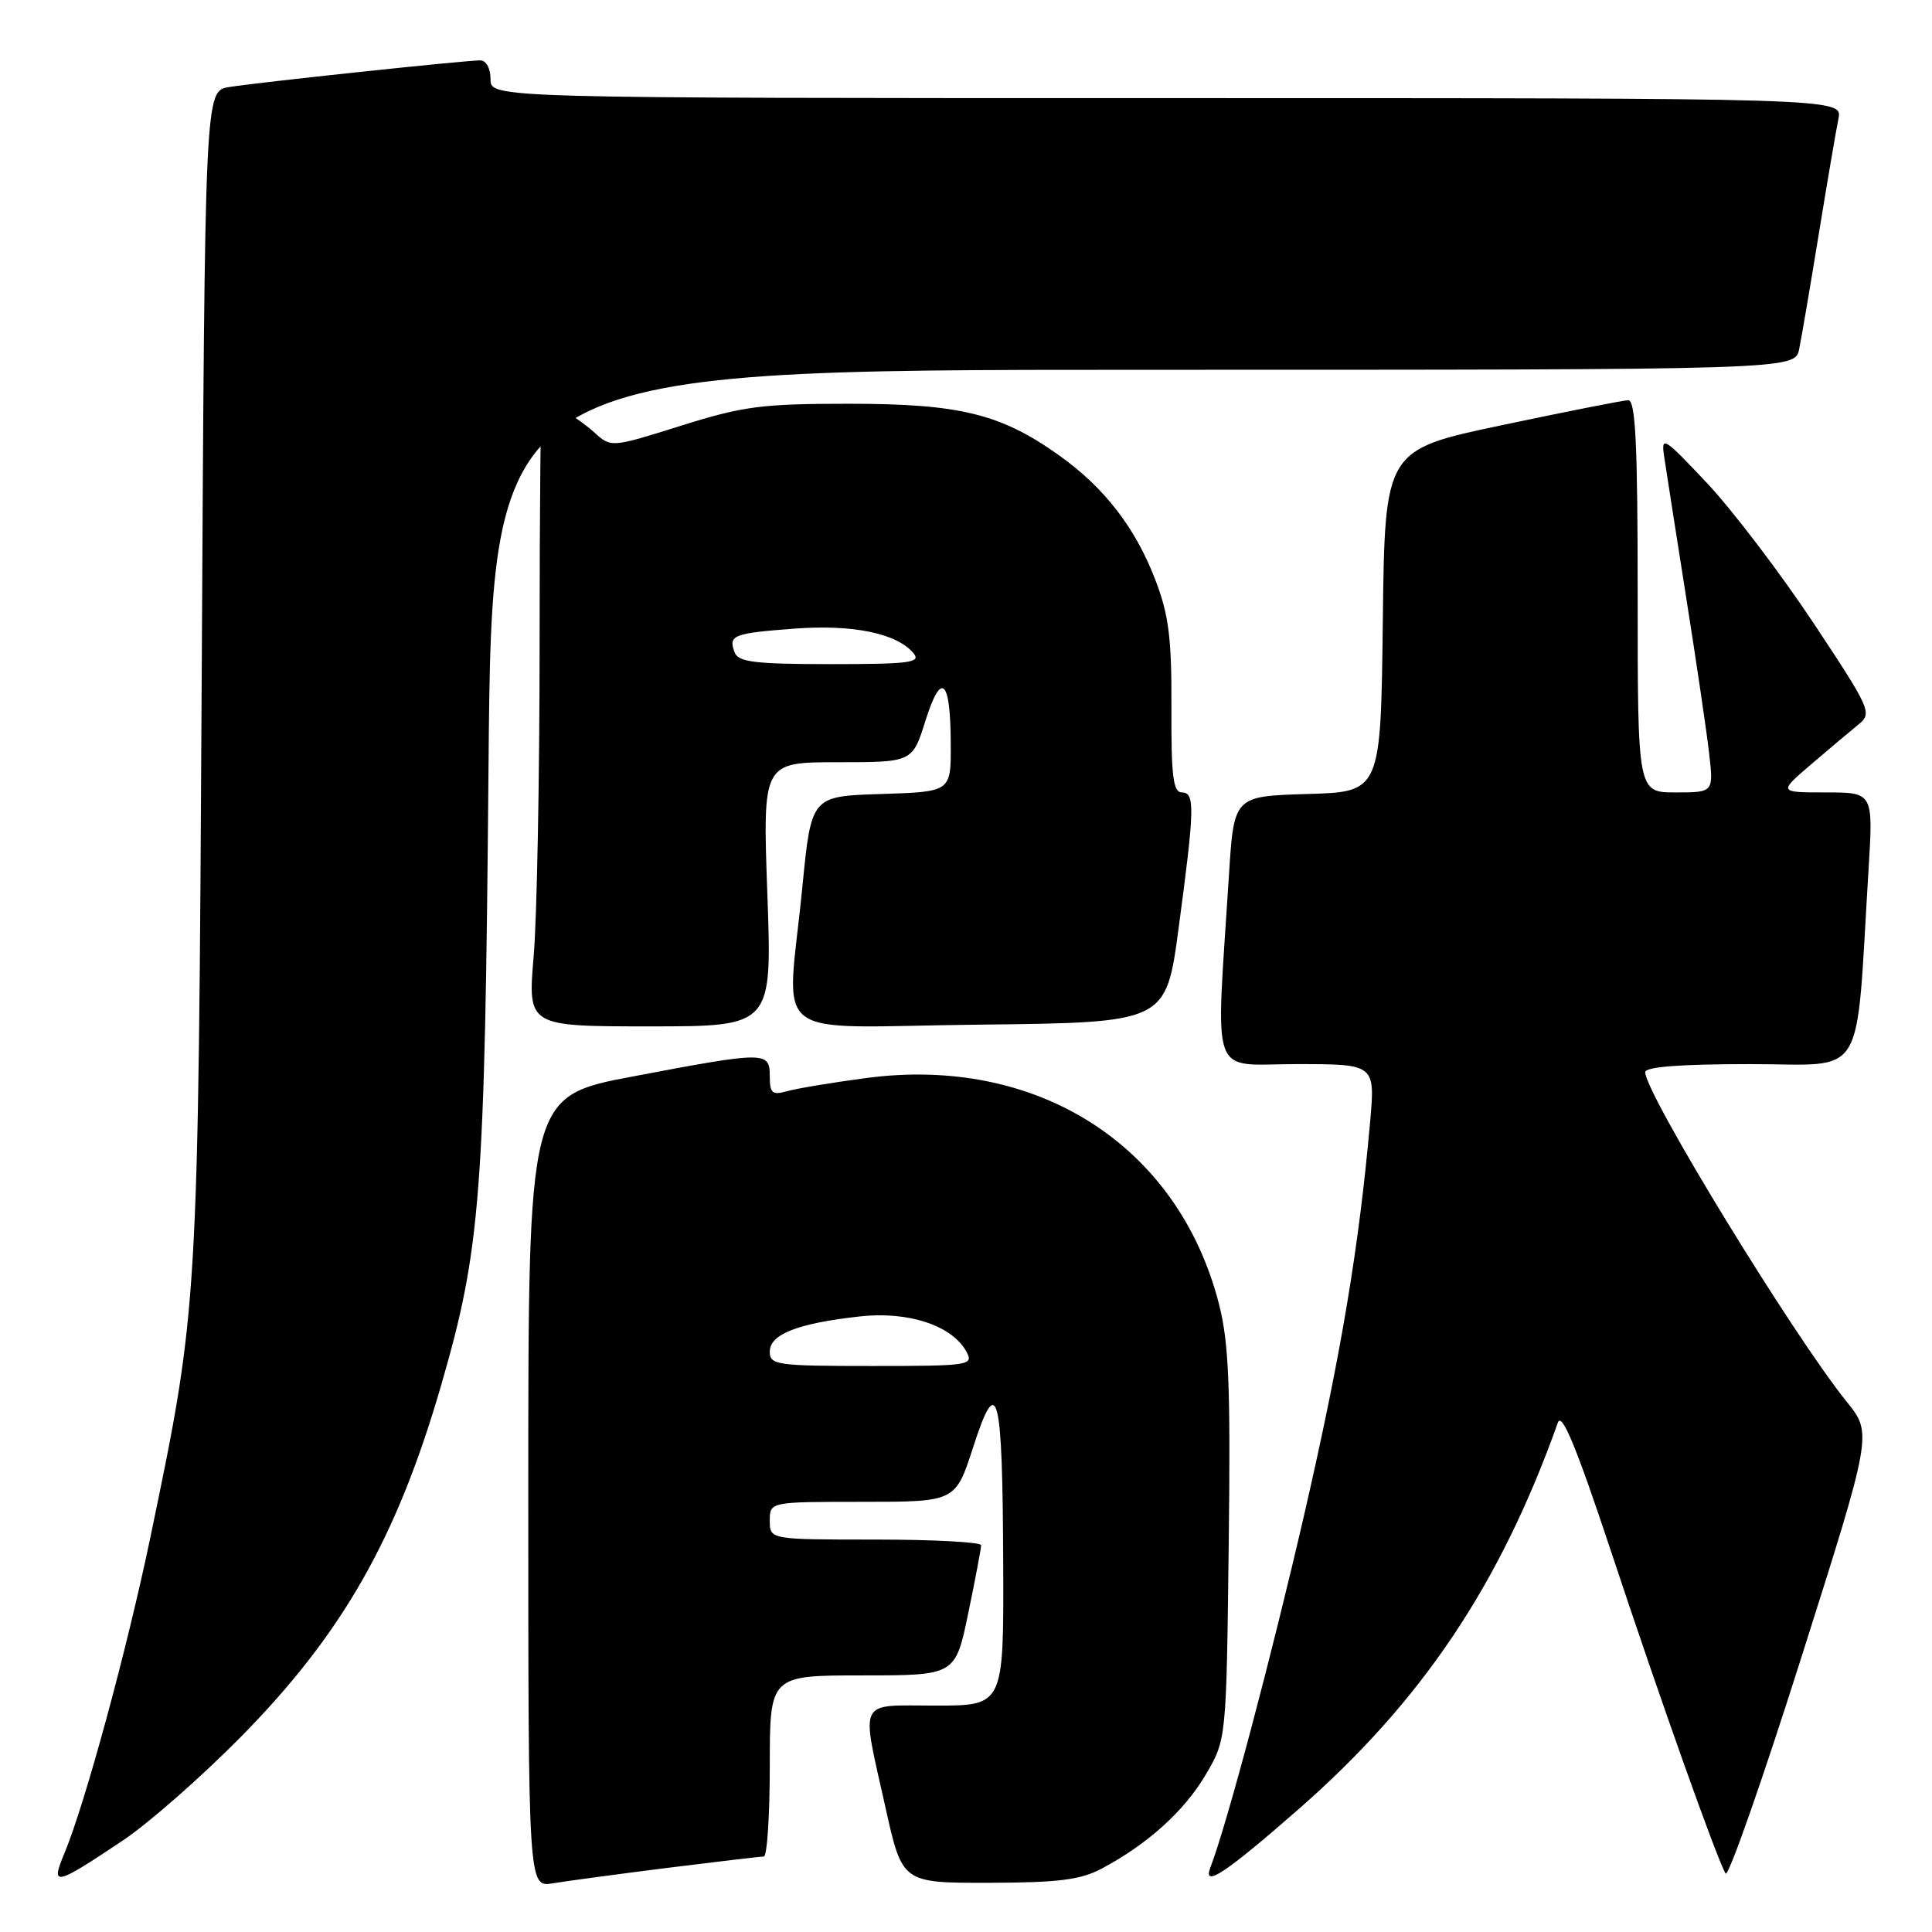 <?xml version="1.0" encoding="UTF-8" standalone="no"?>
<!DOCTYPE svg PUBLIC "-//W3C//DTD SVG 1.1//EN" "http://www.w3.org/Graphics/SVG/1.1/DTD/svg11.dtd" >
<svg xmlns="http://www.w3.org/2000/svg" xmlns:xlink="http://www.w3.org/1999/xlink" version="1.1" viewBox="0 0 256 256">
 <g >
 <path fill="currentColor"
d=" M 88.46 247.50 C 95.04 246.68 100.77 246.00 101.21 246.00 C 101.64 246.00 102.00 240.60 102.00 234.00 C 102.00 222.00 102.00 222.00 114.29 222.00 C 126.59 222.00 126.59 222.00 128.30 213.75 C 129.24 209.21 130.01 205.16 130.00 204.75 C 130.00 204.34 123.70 204.00 116.00 204.00 C 102.00 204.00 102.00 204.00 102.00 201.50 C 102.00 199.00 102.00 199.00 114.30 199.00 C 126.61 199.00 126.61 199.00 128.95 191.75 C 132.19 181.72 132.84 184.28 132.93 207.25 C 133.00 226.00 133.00 226.00 124.00 226.00 C 113.49 226.00 114.07 224.83 117.33 239.50 C 119.55 249.50 119.55 249.50 131.03 249.48 C 140.27 249.46 143.18 249.09 146.00 247.59 C 152.08 244.35 156.94 239.96 159.76 235.16 C 162.50 230.50 162.50 230.50 162.81 204.76 C 163.07 183.70 162.83 177.90 161.52 172.79 C 156.13 151.74 137.42 139.79 114.66 142.86 C 110.17 143.46 105.49 144.24 104.25 144.60 C 102.33 145.14 102.00 144.85 102.00 142.62 C 102.00 139.29 101.51 139.29 83.89 142.63 C 70.00 145.25 70.00 145.25 70.00 197.67 C 70.00 250.09 70.00 250.09 73.25 249.55 C 75.04 249.25 81.88 248.33 88.46 247.50 Z  M 16.27 243.88 C 19.70 241.59 26.77 235.37 32.00 230.06 C 45.39 216.45 52.59 203.80 58.44 183.60 C 63.71 165.43 64.24 158.52 64.73 101.75 C 65.19 49.00 65.19 49.00 151.52 49.00 C 237.84 49.00 237.84 49.00 238.40 46.25 C 238.71 44.74 239.88 37.88 241.00 31.00 C 242.12 24.12 243.29 17.26 243.60 15.75 C 244.16 13.00 244.16 13.00 154.58 13.00 C 65.00 13.00 65.00 13.00 65.00 10.50 C 65.00 9.05 64.42 8.00 63.63 8.00 C 61.61 8.00 34.03 10.93 30.33 11.54 C 27.15 12.06 27.15 12.06 26.73 89.28 C 26.26 173.50 26.28 173.12 19.95 203.58 C 16.86 218.46 11.26 239.04 8.55 245.53 C 6.66 250.05 7.23 249.92 16.27 243.88 Z  M 172.04 239.75 C 188.41 225.43 198.76 210.01 206.43 188.50 C 206.95 187.06 208.90 191.80 213.45 205.50 C 219.92 225.04 227.54 246.44 228.65 248.25 C 229.00 248.81 233.52 235.92 238.69 219.61 C 248.10 189.95 248.10 189.95 244.69 185.73 C 237.52 176.81 218.00 144.89 218.00 142.07 C 218.00 141.36 222.68 141.00 231.90 141.00 C 247.49 141.00 245.84 143.72 247.59 115.25 C 248.22 105.00 248.22 105.00 241.93 105.00 C 235.64 105.00 235.64 105.00 240.02 101.25 C 242.43 99.19 245.25 96.81 246.29 95.97 C 248.10 94.50 247.85 93.94 240.24 82.47 C 235.87 75.89 229.54 67.58 226.18 64.00 C 220.44 57.91 220.09 57.69 220.51 60.50 C 220.75 62.15 222.06 70.47 223.40 79.00 C 224.75 87.53 226.13 96.86 226.46 99.75 C 227.07 105.00 227.07 105.00 222.03 105.00 C 217.00 105.00 217.00 105.00 217.00 79.00 C 217.00 58.85 216.72 53.01 215.75 53.03 C 215.06 53.05 207.53 54.54 199.00 56.34 C 183.50 59.61 183.50 59.61 183.23 82.27 C 182.96 104.93 182.96 104.93 173.23 105.21 C 163.50 105.50 163.50 105.50 162.84 116.00 C 161.09 143.66 160.14 141.00 171.83 141.00 C 182.23 141.00 182.23 141.00 181.54 148.75 C 180.05 165.42 177.71 179.39 172.86 200.50 C 168.46 219.59 162.60 241.66 160.39 247.43 C 159.31 250.24 162.33 248.25 172.04 239.75 Z  M 101.68 118.50 C 101.05 101.00 101.05 101.00 110.97 101.00 C 120.90 101.00 120.90 101.00 122.63 95.49 C 124.75 88.79 125.96 89.96 125.98 98.71 C 126.00 104.92 126.00 104.92 116.75 105.21 C 107.50 105.50 107.50 105.50 106.32 117.50 C 104.27 138.46 101.22 136.08 129.75 135.77 C 154.50 135.50 154.50 135.50 156.17 123.00 C 158.31 107.05 158.36 105.00 156.59 105.00 C 155.45 105.00 155.18 102.80 155.22 93.75 C 155.26 84.53 154.87 81.48 153.09 76.84 C 150.44 69.91 146.32 64.59 140.31 60.32 C 132.60 54.83 127.17 53.50 112.50 53.50 C 100.93 53.50 98.48 53.82 90.24 56.41 C 80.97 59.32 80.97 59.32 78.74 57.29 C 76.78 55.51 72.73 53.00 71.82 53.00 C 71.64 53.00 71.50 67.51 71.50 85.25 C 71.50 102.99 71.15 121.66 70.71 126.75 C 69.93 136.00 69.93 136.00 86.12 136.00 C 102.31 136.00 102.31 136.00 101.68 118.50 Z  M 102.00 179.10 C 102.00 176.80 105.66 175.36 113.87 174.44 C 120.34 173.70 126.20 175.64 128.07 179.13 C 129.02 180.91 128.45 181.00 115.54 181.00 C 102.90 181.00 102.00 180.87 102.00 179.10 Z  M 97.35 86.46 C 96.47 84.17 97.11 83.91 105.24 83.30 C 113.00 82.71 118.85 83.92 121.04 86.55 C 122.08 87.80 120.59 88.00 110.09 88.00 C 100.06 88.00 97.83 87.73 97.35 86.46 Z "/>
</g>
</svg>